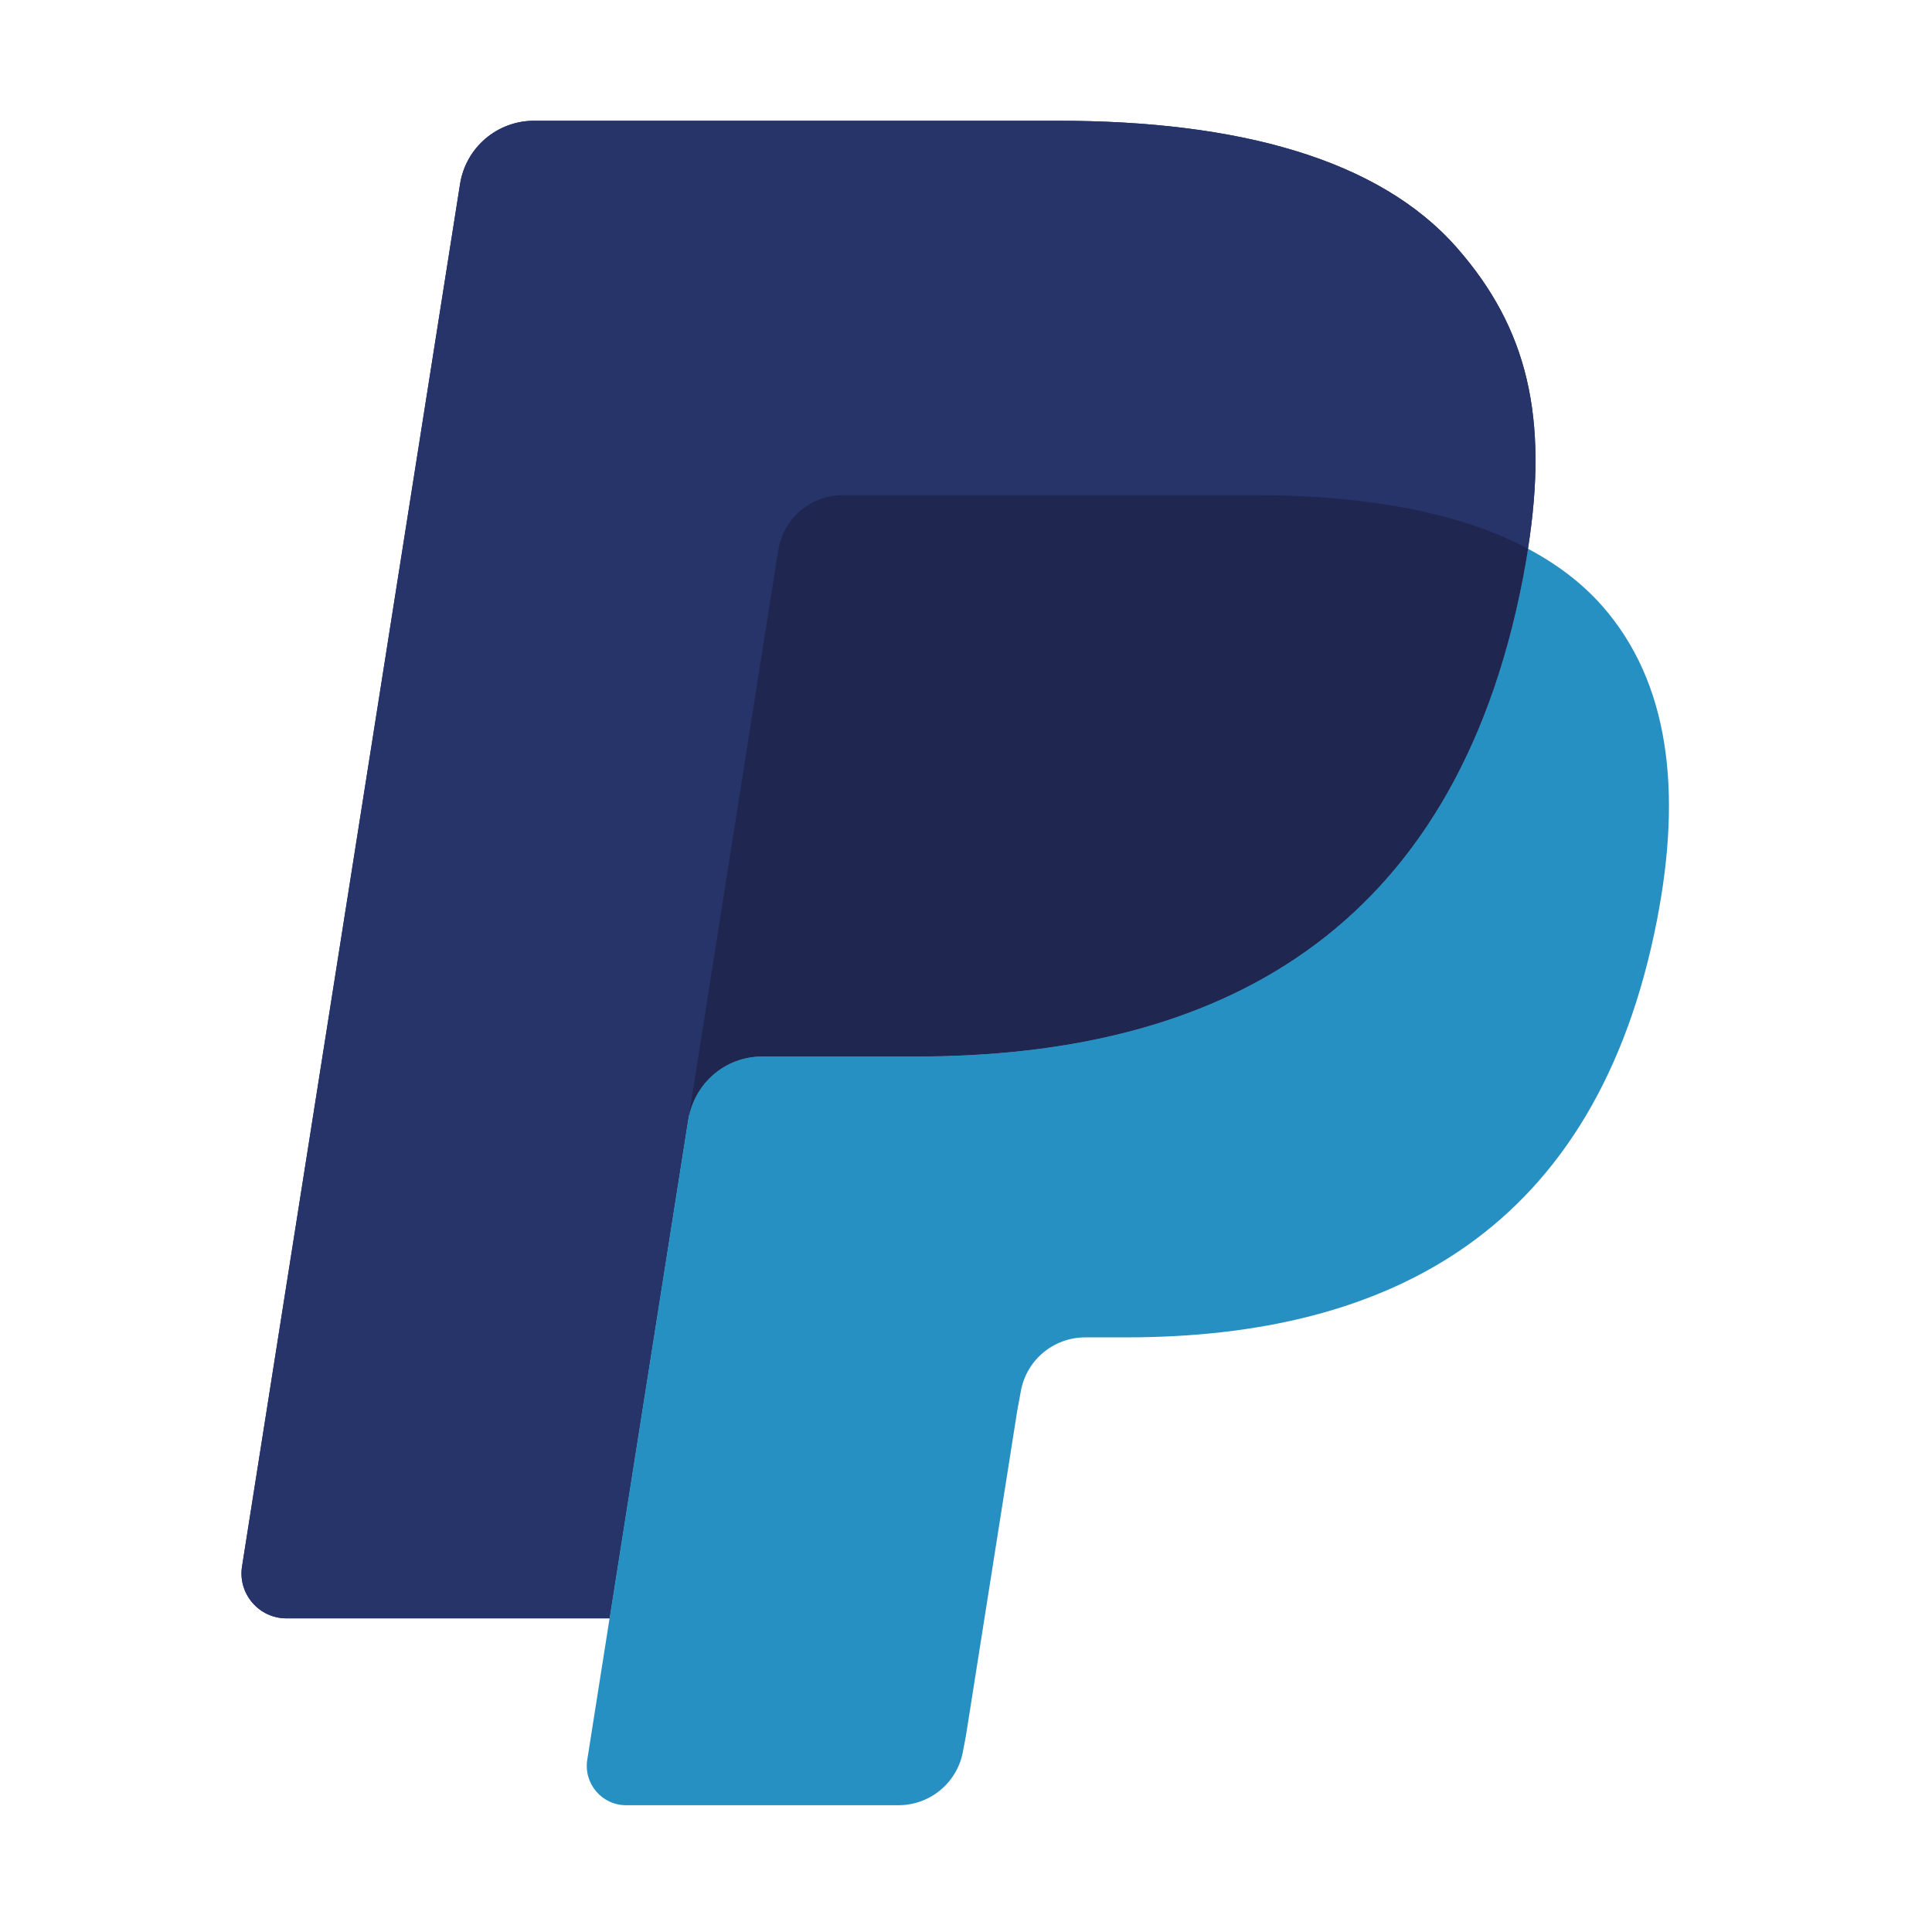 <svg width="32" height="32" viewBox="0 0 32 32" fill="none" xmlns="http://www.w3.org/2000/svg">
<path d="M24.131 4.104C22.84 2.631 20.504 2 17.517 2H8.846C8.55 2 8.265 2.105 8.04 2.297C7.815 2.489 7.666 2.755 7.62 3.047L4.009 25.945C3.938 26.396 4.287 26.805 4.745 26.805H10.098L11.442 18.278L11.4 18.545C11.496 17.942 12.012 17.498 12.622 17.498H15.166C20.163 17.498 24.076 15.468 25.219 9.596C25.253 9.423 25.282 9.254 25.308 9.089C25.163 9.012 25.163 9.012 25.308 9.089C25.648 6.918 25.305 5.441 24.131 4.104Z" fill="#27346A"/>
<path d="M13.491 8.307C13.637 8.237 13.797 8.201 13.959 8.201H20.757C21.562 8.201 22.312 8.254 22.999 8.364C23.191 8.395 23.381 8.431 23.571 8.474C23.84 8.533 24.106 8.606 24.368 8.691C24.705 8.804 25.019 8.935 25.308 9.089C25.648 6.918 25.305 5.441 24.131 4.104C22.839 2.631 20.504 2 17.517 2H8.845C8.235 2 7.715 2.444 7.62 3.047L4.009 25.944C3.938 26.396 4.287 26.805 4.744 26.805H10.098L12.887 9.117C12.915 8.943 12.984 8.779 13.089 8.638C13.194 8.496 13.332 8.383 13.491 8.307Z" fill="#27346A"/>
<path d="M25.218 9.596C24.075 15.467 20.162 17.497 15.165 17.497H12.62C12.01 17.497 11.494 17.942 11.399 18.545L9.727 29.147C9.664 29.542 9.97 29.9 10.37 29.9H14.882C15.141 29.9 15.391 29.808 15.587 29.64C15.784 29.472 15.914 29.24 15.954 28.984L15.998 28.755L16.849 23.364L16.904 23.067C16.944 22.811 17.074 22.579 17.27 22.411C17.467 22.243 17.717 22.151 17.976 22.151H18.651C23.022 22.151 26.445 20.375 27.445 15.239C27.863 13.092 27.646 11.3 26.542 10.041C26.207 9.66 25.791 9.345 25.306 9.088C25.28 9.254 25.252 9.423 25.218 9.596Z" fill="#2790C3"/>
<path d="M24.113 8.612C23.934 8.56 23.755 8.514 23.573 8.474C23.383 8.432 23.192 8.396 23 8.365C22.314 8.254 21.563 8.201 20.758 8.201H13.961C13.799 8.201 13.638 8.237 13.492 8.308C13.333 8.384 13.195 8.497 13.09 8.638C12.985 8.779 12.916 8.944 12.889 9.118L11.444 18.278L11.402 18.545C11.497 17.942 12.013 17.498 12.623 17.498H15.168C20.165 17.498 24.078 15.468 25.221 9.597C25.255 9.423 25.283 9.255 25.31 9.089C25.02 8.936 24.707 8.804 24.369 8.692C24.284 8.664 24.199 8.637 24.113 8.612" fill="#1F264F"/>
</svg>
